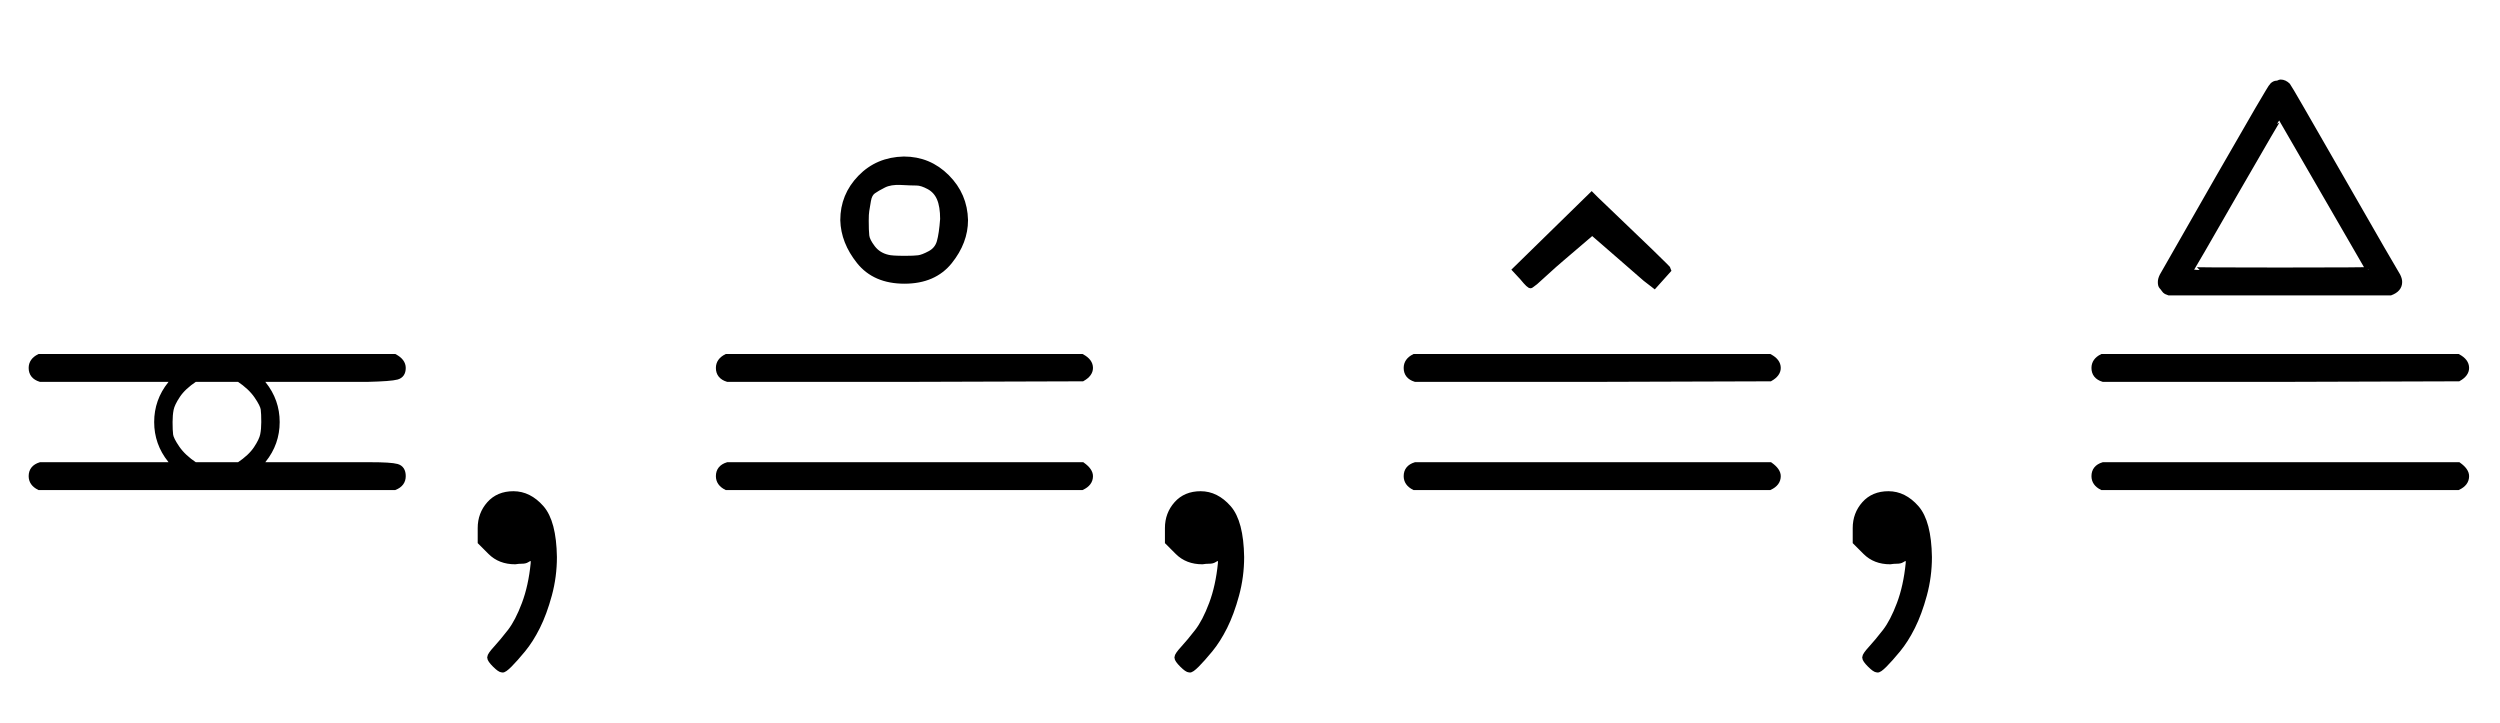 <?xml version="1.0" standalone="no"?>
<!DOCTYPE svg PUBLIC "-//W3C//DTD SVG 1.1//EN" "http://www.w3.org/Graphics/SVG/1.1/DTD/svg11.dtd">
<svg xmlns:xlink="http://www.w3.org/1999/xlink" width="10.408ex" height="3.009ex" style="vertical-align: -0.671ex;" viewBox="0 -1006.6 4481 1295.7" xmlns="http://www.w3.org/2000/svg">
<defs>
<path stroke-width="10" id="E1-MJAMS-2256" d="M56 347Q56 360 70 367H707Q722 359 722 347Q722 334 711 331T658 327H586H465L472 318Q496 288 496 250T472 182L465 173H586H663Q700 173 711 170T722 153T707 133H70Q56 140 56 153Q56 168 72 173H312L305 182Q281 212 281 250T305 318L312 327H72Q56 332 56 347ZM473 250Q473 265 472 273T460 297T428 327H349Q328 313 318 298T306 273T304 250Q304 235 305 227T317 203T349 173H428Q449 187 459 202T471 227T473 250Z"></path>
<path stroke-width="10" id="E1-MJMAIN-2C" d="M78 35T78 60T94 103T137 121Q165 121 187 96T210 8Q210 -27 201 -60T180 -117T154 -158T130 -185T117 -194Q113 -194 104 -185T95 -172Q95 -168 106 -156T131 -126T157 -76T173 -3V9L172 8Q170 7 167 6T161 3T152 1T140 0Q113 0 96 17Z"></path>
<path stroke-width="10" id="E1-MJAMS-2257" d="M279 612Q279 656 310 688T388 721Q433 721 465 689T498 612Q498 573 470 538T389 503Q336 503 308 538T279 612ZM458 614Q458 637 452 651T433 672T411 679T383 680T352 675T333 664T324 647T321 629T320 611Q320 593 321 584T332 562T359 545Q366 543 389 543H391Q406 543 414 544T435 552T452 573T458 614ZM56 347Q56 360 70 367H707Q722 359 722 347Q722 336 708 328L390 327H72Q56 332 56 347ZM56 153Q56 168 72 173H708Q722 163 722 153Q722 140 707 133H70Q56 140 56 153Z"></path>
<path stroke-width="10" id="E1-MJMAIN-3D" d="M56 347Q56 360 70 367H707Q722 359 722 347Q722 336 708 328L390 327H72Q56 332 56 347ZM56 153Q56 168 72 173H708Q722 163 722 153Q722 140 707 133H70Q56 140 56 153Z"></path>
<path stroke-width="10" id="E1-MJMAIN-5E" d="M112 560L249 694L257 686Q387 562 387 560L361 531Q359 532 303 581L250 627L195 580Q182 569 169 557T148 538L140 532Q138 530 125 546L112 560Z"></path>
<path stroke-width="10" id="E1-MJAMS-225C" d="M192 482H190Q187 483 185 484T181 488T177 493T175 501Q175 506 178 512Q184 523 278 687T375 853Q379 857 383 857Q385 857 387 858T390 859Q397 859 403 853Q405 851 499 687T600 512Q603 506 603 501Q603 488 587 482H192ZM548 523L389 798Q388 798 309 661T230 523T389 522T548 523ZM56 347Q56 360 70 367H708Q723 359 723 347Q723 336 709 328L390 327H72Q56 332 56 347ZM56 153Q56 168 72 173H709Q723 163 723 153Q723 140 708 133H70Q56 140 56 153Z"></path>
</defs>
<g stroke="currentColor" fill="currentColor" stroke-width="0" transform="matrix(1 0 0 -1 0 0)">
 <use xlink:href="#E1-MJAMS-2256" x="0" y="0"></use>
 <use xlink:href="#E1-MJMAIN-2C" x="783" y="0"></use>
 <use xlink:href="#E1-MJAMS-2257" x="1232" y="0"></use>
 <use xlink:href="#E1-MJMAIN-2C" x="2015" y="0"></use>
<g transform="translate(2465,0)">
 <use xlink:href="#E1-MJMAIN-3D" x="0" y="0"></use>
 <use xlink:href="#E1-MJMAIN-5E" x="139" y="-37"></use>
</g>
 <use xlink:href="#E1-MJMAIN-2C" x="3248" y="0"></use>
 <use xlink:href="#E1-MJAMS-225C" x="3698" y="0"></use>
</g>
</svg>